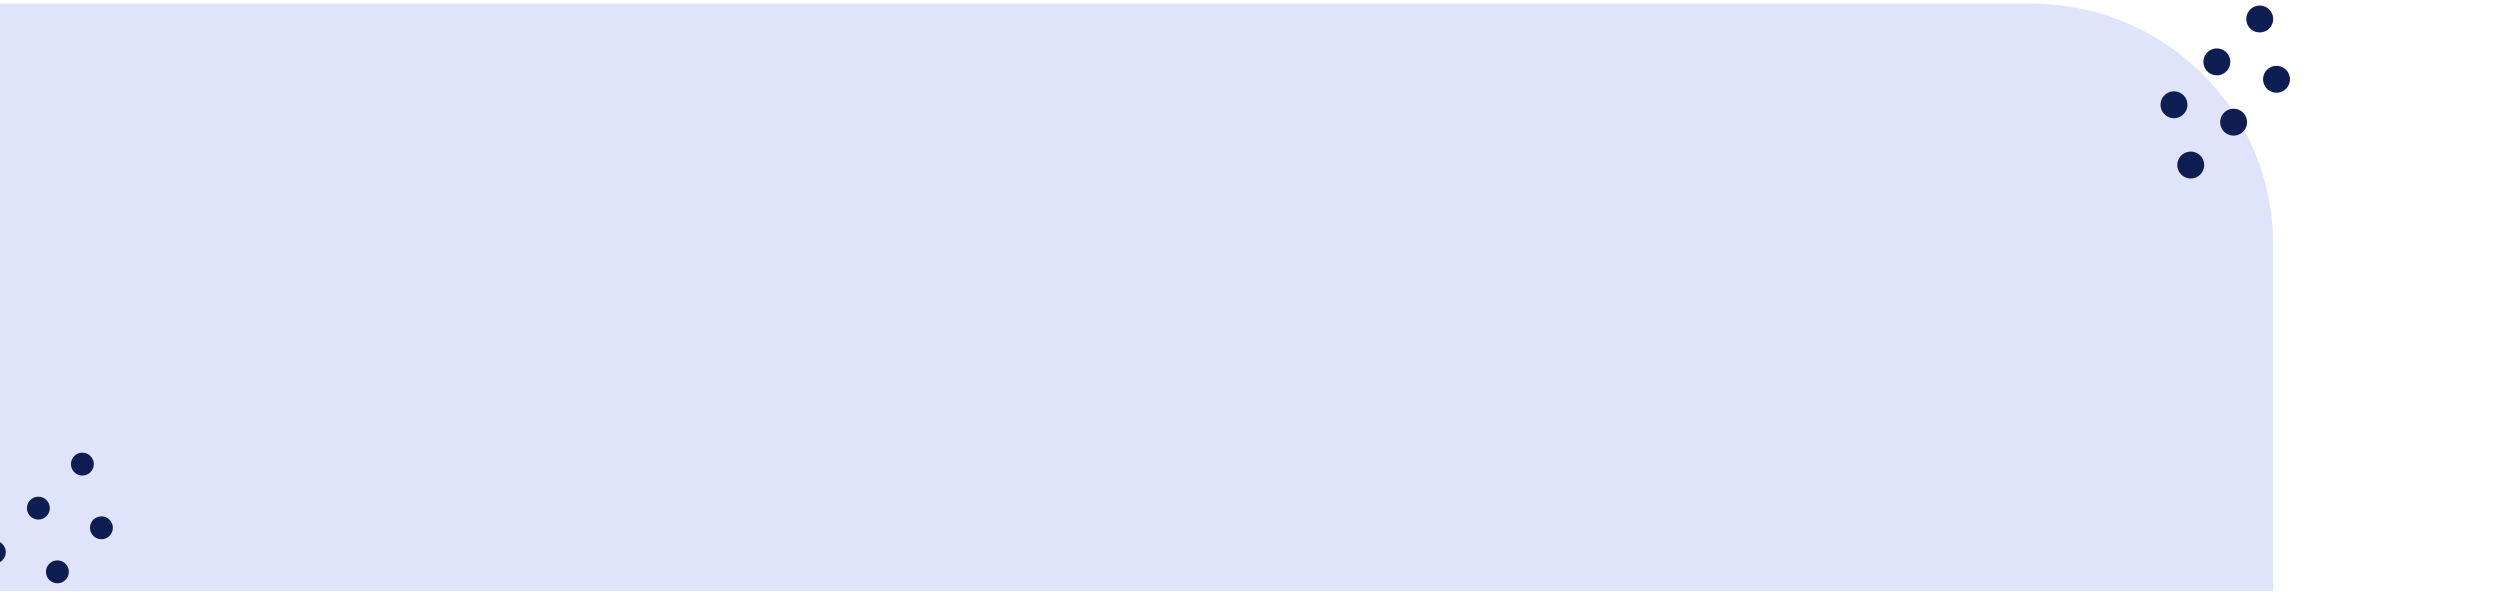 <svg xmlns="http://www.w3.org/2000/svg" xmlns:xlink="http://www.w3.org/1999/xlink" width="1132.803" height="269.989" viewBox="0 0 1132.803 269.989">
  <defs>
    <clipPath id="clip-path">
      <path id="Rectángulo_340958" data-name="Rectángulo 340958" d="M0,0H1023.8a109,109,0,0,1,109,109V268.257a0,0,0,0,1,0,0H0a0,0,0,0,1,0,0V0A0,0,0,0,1,0,0Z" transform="translate(287.197 1989.882)" fill="#dfe4fa"/>
    </clipPath>
  </defs>
  <g id="Grupo_947547" data-name="Grupo 947547" transform="translate(-285 -2069.151)">
    <path id="Rectángulo_298271" data-name="Rectángulo 298271" d="M0,0H921a109,109,0,0,1,109,109V266.129a0,0,0,0,1,0,0H0a0,0,0,0,1,0,0V0A0,0,0,0,1,0,0Z" transform="translate(285 2070.882)" fill="#dfe4fa"/>
    <g id="Grupo_946153" data-name="Grupo 946153" transform="translate(1251.606 2126.478) rotate(-45)">
      <path id="Trazado_597847" data-name="Trazado 597847" d="M0,6.088A6.088,6.088,0,1,0,6.088,0,6.088,6.088,0,0,0,0,6.088" transform="translate(68.897 0)" fill="#0f1e52"/>
      <path id="Trazado_599892" data-name="Trazado 599892" d="M0,6.088A6.088,6.088,0,1,0,6.088,0,6.088,6.088,0,0,0,0,6.088" transform="translate(54.958 24.688)" fill="#0f1e52"/>
      <path id="Trazado_597848" data-name="Trazado 597848" d="M0,6.088A6.088,6.088,0,1,0,6.088,0,6.088,6.088,0,0,0,0,6.088" transform="translate(41.418 0)" fill="#0f1e52"/>
      <path id="Trazado_599891" data-name="Trazado 599891" d="M0,6.088A6.088,6.088,0,1,0,6.088,0,6.088,6.088,0,0,0,0,6.088" transform="translate(27.478 24.688)" fill="#0f1e52"/>
      <path id="Trazado_599886" data-name="Trazado 599886" d="M0,6.088A6.088,6.088,0,1,0,6.088,0,6.088,6.088,0,0,0,0,6.088" transform="translate(13.94 0)" fill="#0f1e52"/>
      <path id="Trazado_599890" data-name="Trazado 599890" d="M0,6.088A6.088,6.088,0,1,0,6.088,0,6.088,6.088,0,0,0,0,6.088" transform="translate(0 24.689)" fill="#0f1e52"/>
    </g>
    <g id="Enmascarar_grupo_700490" data-name="Enmascarar grupo 700490" transform="translate(-2.197 81)" clip-path="url(#clip-path)">
      <g id="Grupo_879158" data-name="Grupo 879158" transform="translate(267.198 2248.46) rotate(-45)">
        <path id="Trazado_597847-2" data-name="Trazado 597847" d="M0,5.174A5.174,5.174,0,1,0,5.174,0,5.174,5.174,0,0,0,0,5.174" transform="translate(70.722 0)" fill="#0f1e52"/>
        <path id="Trazado_599892-2" data-name="Trazado 599892" d="M0,5.174A5.174,5.174,0,1,0,5.174,0,5.174,5.174,0,0,0,0,5.174" transform="translate(56.414 26.512)" fill="#0f1e52"/>
        <path id="Trazado_597848-2" data-name="Trazado 597848" d="M0,5.174A5.174,5.174,0,1,0,5.174,0,5.174,5.174,0,0,0,0,5.174" transform="translate(42.516 0)" fill="#0f1e52"/>
        <path id="Trazado_599891-2" data-name="Trazado 599891" d="M0,5.174A5.174,5.174,0,1,0,5.174,0,5.174,5.174,0,0,0,0,5.174" transform="translate(28.206 26.512)" fill="#0f1e52"/>
        <path id="Trazado_599886-2" data-name="Trazado 599886" d="M0,5.174A5.174,5.174,0,1,0,5.174,0,5.174,5.174,0,0,0,0,5.174" transform="translate(14.309 0)" fill="#0f1e52"/>
        <path id="Trazado_599890-2" data-name="Trazado 599890" d="M0,5.174A5.174,5.174,0,1,0,5.174,0,5.174,5.174,0,0,0,0,5.174" transform="translate(0 26.512)" fill="#0f1e52"/>
      </g>
    </g>
  </g>
</svg>
